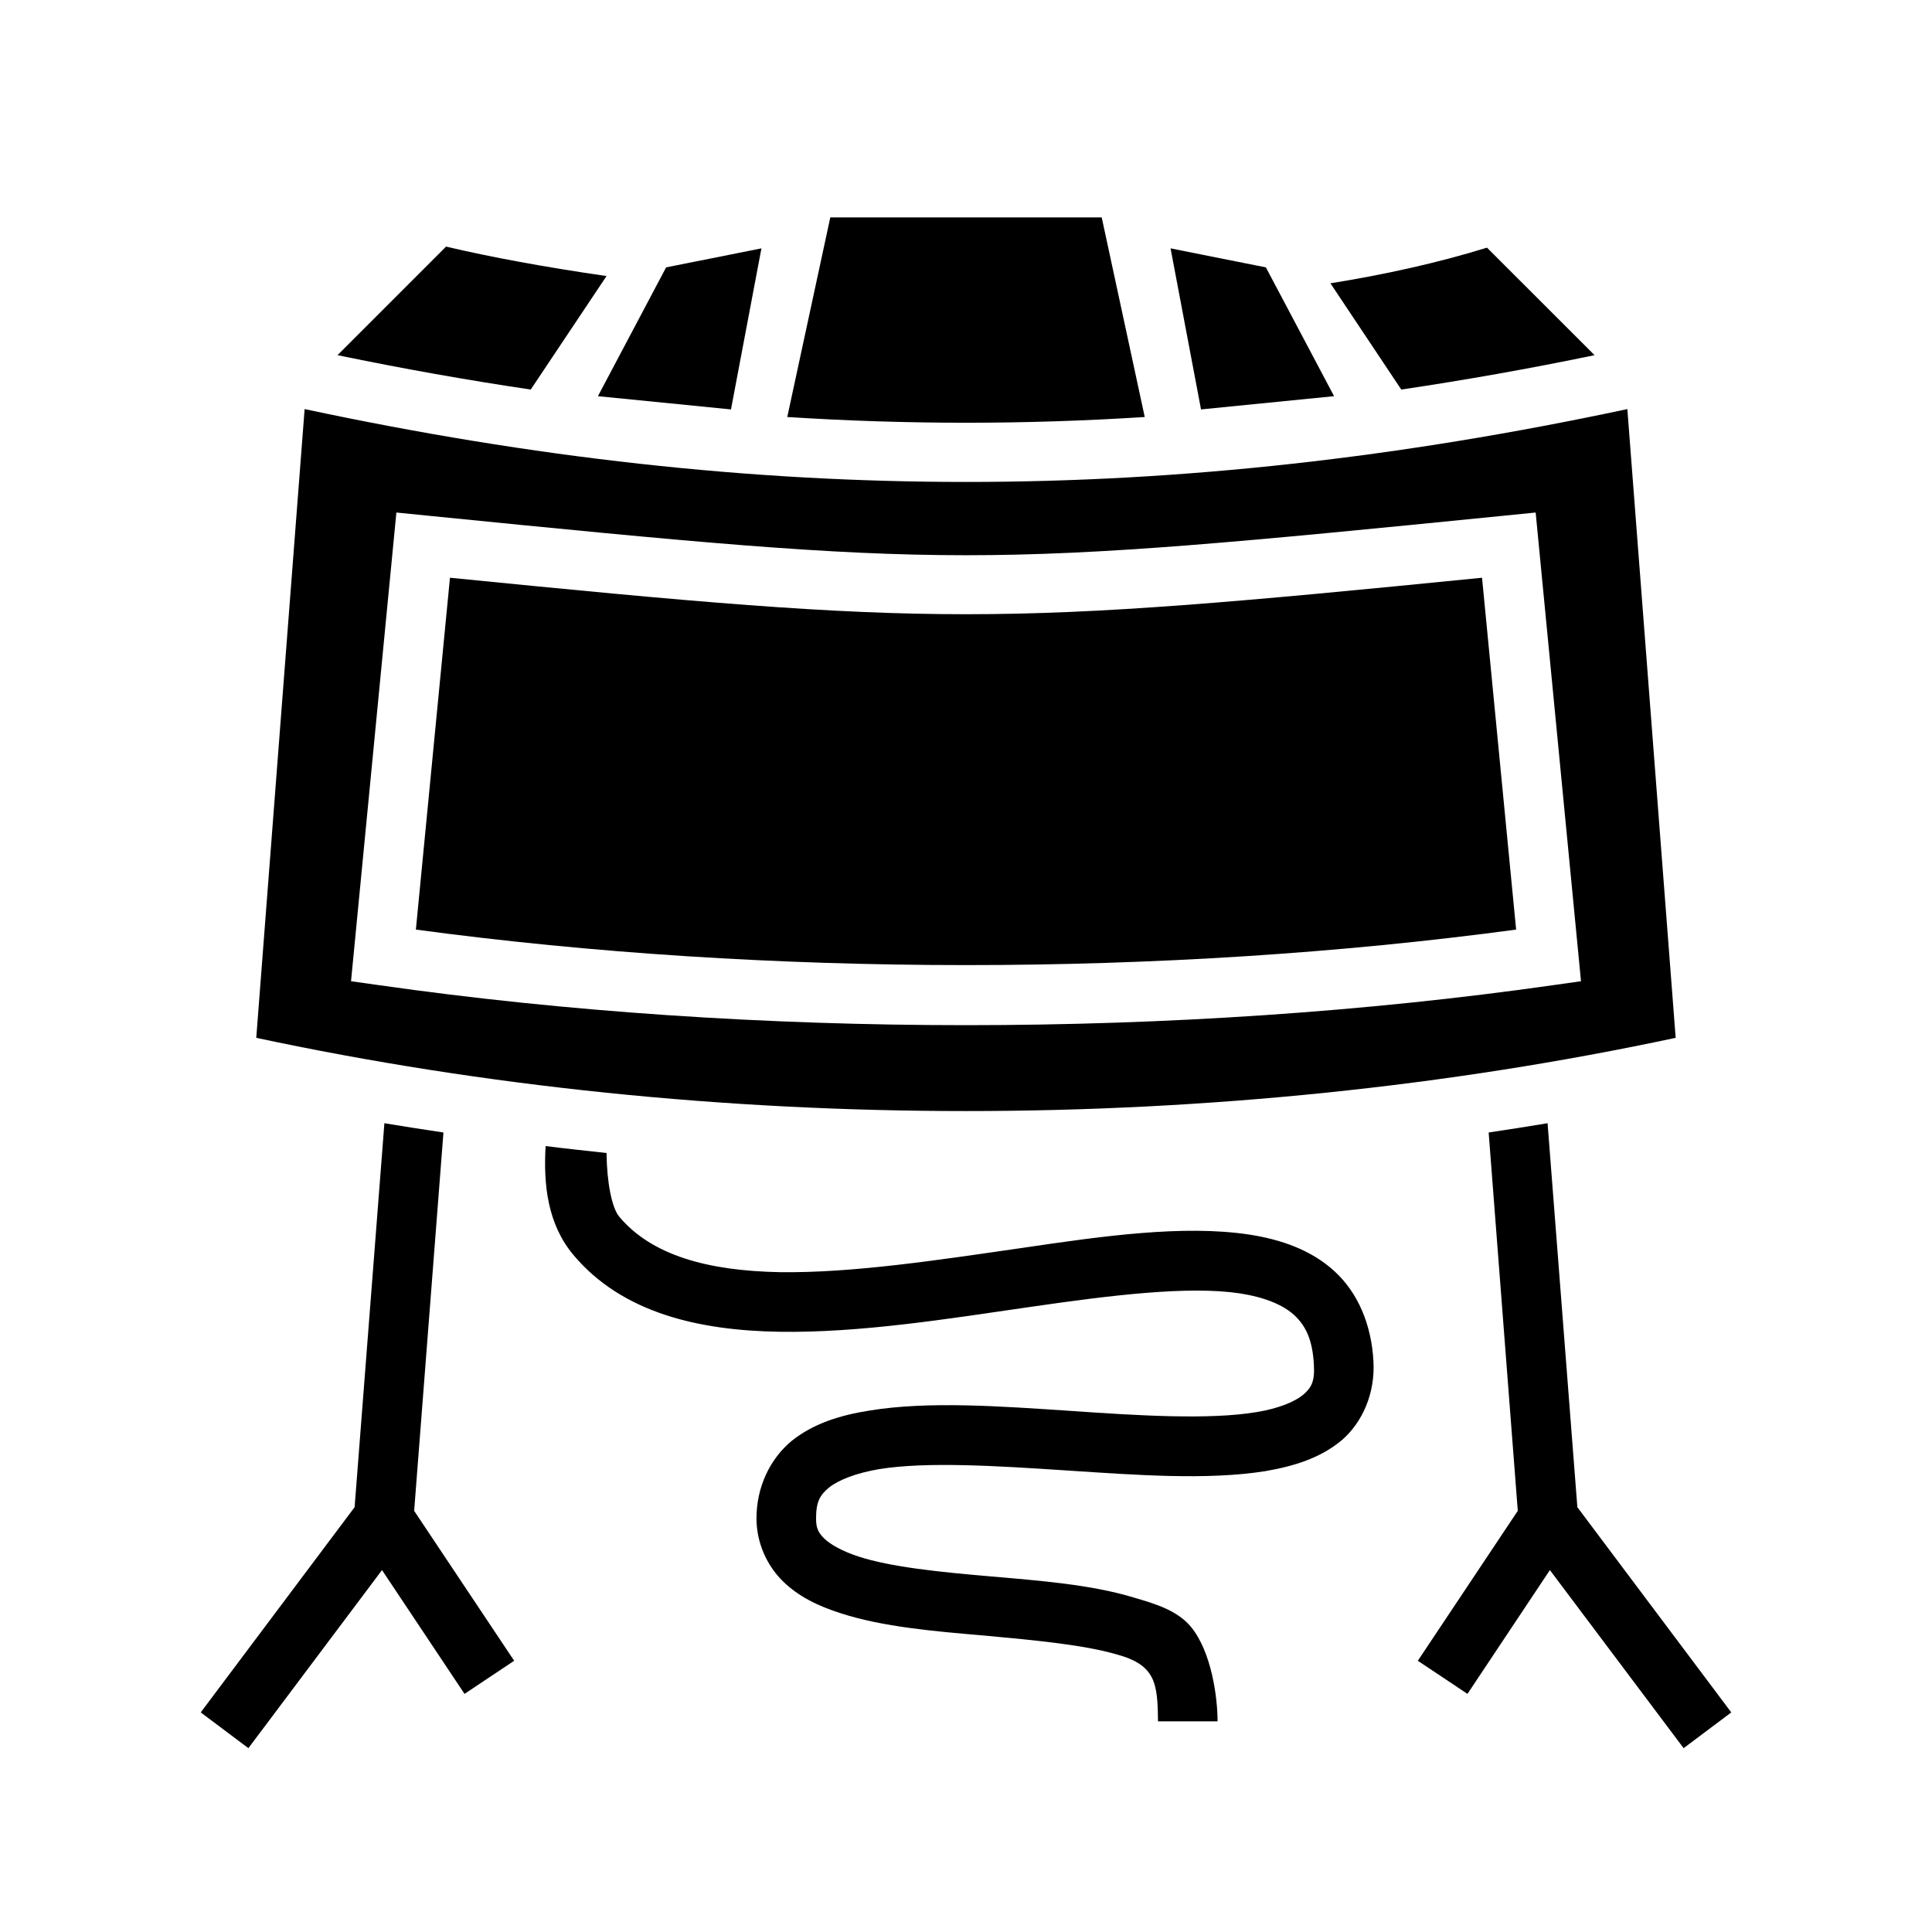 <svg xmlns="http://www.w3.org/2000/svg" width="100%" height="100%" viewBox="0 0 583.68 583.68"><path d="M250.84 65.69l-13 60.3h0.1c36 2.3 71.8 2.3 107.8 0h0.1l-13-60.3zM134.76 74.5l-32.8 32.8C121.69 111.38 141.14 114.84 160.34 117.69l22.9-34.29c-18.7-2.7-35.2-5.77-48.48-8.9z m314.48 0.32c-14.8 4.57-30.7 8.1-47.3 10.77l21.4 32.1c19.2-2.85 38.7-6.3 58.4-10.39z m-219.2 0.21l-28.8 5.75-20.6 38.91 40.2 4z m123.6 0l9.2 48.66 40.2-4-20.6-38.91zM92.03 123.59L77.42 313.54c138.12 29.5 290.72 29.5 428.82 0L491.64 123.59c-137.6 29.35-262 29.35-399.61 0zM119.75 154.84l8.99 0.9c160 16 166.2 16 326.2 0l9-0.9 13.7 141.6-8.5 1.2c-113 16.1-241.6 16.1-354.57 0l-8.52-1.2L118.88 163.84z m16.19 19.7L125.64 280.84c106.2 14.3 226.2 14.3 332.4 0l-10.3-106.3c-147.4 14.7-164.4 14.7-311.8 0zM116.13 339.34l-9 116-46.49 62 14.4 10.8 40.37-53.8 24.93 37.4 15-10-30.22-45.3 8.85-114.3c-5.97-0.9-11.91-1.8-17.84-2.8z m351.41 0c-5.9 1-11.9 1.9-17.8 2.8l8.8 114.3-30.2 45.3 15 10 24.9-37.4 40.4 53.8 14.4-10.8-46.5-62zM164.84 346.24c-0.7 11.7 0.6 23.6 8.4 32.9 14.7 17.5 37.8 22.8 62.1 23.2 24.4 0.4 51-3.9 75.9-7.5 24.8-3.6 47.9-6.4 63.3-4.1 7.7 1.2 13.1 3.5 16.5 6.6 3.3 3.1 5.5 7.2 5.9 15 0.3 5.1-0.8 6.9-3.2 9-2.5 2.1-7.4 4.2-14.3 5.3-13.9 2.3-34.8 1.1-56.1-0.4-21.2-1.4-42.8-3-60.6-0.1-8.9 1.4-17 3.9-23.6 9.2-6.5 5.4-10.6 13.9-10.6 23.4 0 7.4 3.2 14.3 8 19 4.8 4.7 10.8 7.5 17.3 9.6 12.9 4.2 28.5 5.5 43.7 6.8 15.2 1.4 30 2.8 39.9 5.7 11.7 3.2 12.3 8.7 12.4 20.2h18c0-7.2-1.8-20.9-8-28.5-4.1-5-10.8-7-17.3-8.9-12.8-3.9-28.3-5.1-43.4-6.4-15.2-1.3-30-2.8-39.8-6-4.9-1.6-8.4-3.6-10.3-5.4-1.8-1.8-2.5-3.1-2.5-6.1 0-5.1 1.2-7.1 4-9.4 2.8-2.2 8-4.3 15.1-5.5 14.2-2.3 35.3-1 56.5 0.4 21.3 1.4 42.7 3 60.2 0.2 8.7-1.5 16.7-4 23.1-9.4 6.3-5.5 10-14.2 9.5-23.7-0.6-11.2-4.7-20.8-11.8-27.3-7-6.4-16.1-9.6-26-11.1-19.7-2.9-43.5 0.4-68.5 4.1-25 3.6-51 7.6-73 7.3-21.9-0.4-38.8-5.1-48.6-16.8-2.2-2.7-3.7-10.3-3.8-19.2-6.1-0.7-12.3-1.3-18.4-2.1z" /></svg>
